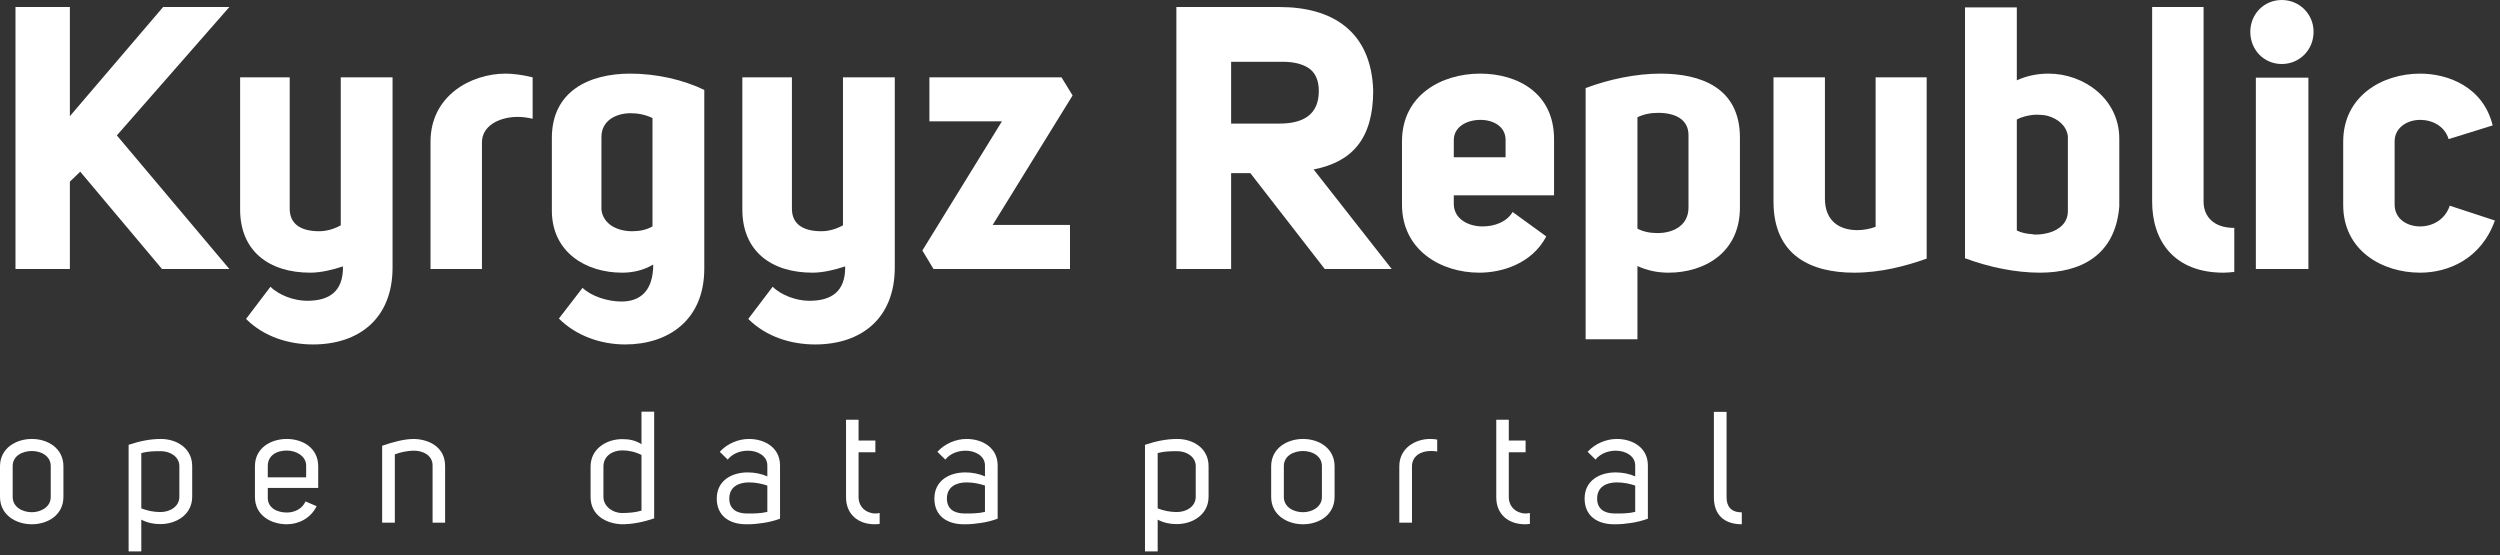 <svg width="473" height="105" viewBox="0 0 473 105" fill="none" xmlns="http://www.w3.org/2000/svg">
<rect x="0" y="0" width="473" height="105" fill="#333333" stroke="none"/>
<path d="M13.22 34.37L15.18 32.48L30.65 50.89H43.39L22.11 25.62L43.39 1.33H30.86L13.22 21.98V1.33H2.93V50.89H13.22V34.37Z" fill="white"/>
<path d="M74.272 14.63H64.472V42.63C63.352 43.26 61.882 43.75 60.411 43.75C56.842 43.75 54.812 42.35 54.812 39.48V14.63H45.431V39.62C45.431 47.46 50.822 51.59 58.731 51.59C60.691 51.59 63.002 51.03 64.891 50.4C64.962 55.16 62.301 56.91 58.102 56.91C55.651 56.91 52.782 55.86 51.172 54.25L46.551 60.34C49.981 63.77 54.742 65.17 59.221 65.17C67.832 65.17 74.272 60.34 74.272 50.61V14.63Z" fill="white"/>
<path d="M95.664 13.93C89.084 13.93 81.454 18.13 81.454 26.81V50.89H91.184V26.95C91.184 23.87 94.264 22.26 97.554 22.12H98.044C98.954 22.12 99.864 22.26 100.774 22.47V14.63C98.744 14.14 96.994 13.93 95.664 13.93Z" fill="white"/>
<path d="M117.571 57.05C114.981 57.05 111.901 56.07 110.221 54.46L105.741 60.27C109.031 63.56 113.721 65.17 118.271 65.17C126.461 65.17 133.251 60.55 133.251 50.82V17.01C129.331 15.12 124.291 13.93 119.251 13.93C111.481 13.93 104.411 17.22 104.411 26.11V39.83C104.411 47.67 110.781 51.59 117.711 51.59C119.671 51.59 121.701 51.17 123.591 50.05C123.591 54.88 121.281 57.05 117.571 57.05ZM119.321 21.42C120.721 21.42 122.121 21.7 123.451 22.33V42.84C122.331 43.47 121.071 43.75 119.601 43.75C116.871 43.75 114.141 42.49 113.791 39.69V25.9C113.791 22.89 116.451 21.42 119.321 21.42Z" fill="white"/>
<path d="M169.291 14.63H159.491V42.63C158.371 43.26 156.901 43.75 155.431 43.75C151.861 43.75 149.831 42.35 149.831 39.48V14.63H140.451V39.62C140.451 47.46 145.841 51.59 153.751 51.59C155.711 51.59 158.021 51.03 159.911 50.4C159.981 55.16 157.321 56.91 153.121 56.91C150.671 56.91 147.801 55.86 146.191 54.25L141.571 60.34C145.001 63.77 149.761 65.17 154.241 65.17C162.851 65.17 169.291 60.34 169.291 50.61V14.63Z" fill="white"/>
<path d="M187.813 42.56L202.933 18.06L200.833 14.63H175.843V22.96H189.563L174.513 47.39L176.613 50.89H202.443V42.56H187.813Z" fill="white"/>
<path d="M236.569 32.76L250.639 50.89H263.309L248.539 32.06C255.749 30.66 259.809 26.32 259.809 17.15C259.459 5.88 252.039 1.33 242.099 1.33H222.569V50.89H232.929V32.76H236.569ZM232.929 23.38V11.69H242.729C244.619 11.69 246.229 12.04 247.489 12.81C248.819 13.65 249.519 15.12 249.519 17.22C249.519 21.63 246.649 23.38 242.099 23.38H232.929Z" fill="white"/>
<path d="M279.887 51.59C284.157 51.59 289.827 49.91 292.557 44.73L286.187 40.11C285.067 42 282.757 42.84 280.517 42.84C277.717 42.84 275.057 41.37 275.057 38.57V36.96H294.027V26.32C294.027 17.57 287.097 13.93 280.027 13.93C272.747 13.93 265.257 17.99 265.257 26.74V38.71C265.257 47.32 272.607 51.59 279.887 51.59ZM284.857 29.75H275.057V26.53C275.057 23.94 277.577 22.68 280.097 22.68C282.547 22.68 284.857 23.94 284.857 26.46V29.75Z" fill="white"/>
<path d="M314.143 13.93C309.593 13.93 304.483 14.98 300.003 16.66V64.19H309.803V50.33C311.623 51.17 313.583 51.59 315.683 51.59C322.473 51.59 329.193 47.81 329.193 39.27V26.04C329.193 16.52 321.703 13.93 314.143 13.93ZM313.583 44.1C312.183 44.1 310.853 43.82 309.803 43.26V22.19C310.923 21.63 312.253 21.35 313.723 21.35C316.873 21.35 319.463 22.54 319.463 25.55V39.27C319.463 42.56 316.733 44.1 313.583 44.1Z" fill="white"/>
<path d="M350.807 51.59C355.847 51.59 360.607 50.33 364.527 48.93V14.63H354.867V42.91C353.747 43.33 352.557 43.54 351.367 43.54C348.077 43.54 345.277 41.86 345.277 37.59V14.63H335.547V38.15C335.547 48.44 342.757 51.59 350.807 51.59Z" fill="white"/>
<path d="M387.601 13.93C385.431 13.93 383.471 14.35 381.581 15.19V1.4H371.781V48.86C376.261 50.54 381.371 51.59 385.921 51.59C393.551 51.59 400.201 48.44 400.971 39.06V26.25C400.971 18.69 394.251 13.93 387.601 13.93ZM385.151 44.38C384.941 44.38 384.731 44.38 384.521 44.31C383.401 44.24 382.421 44.03 381.581 43.61V22.61C382.351 22.19 383.331 21.91 384.381 21.77C384.731 21.7 385.081 21.7 385.431 21.7C386.061 21.7 386.761 21.77 387.391 21.91C389.351 22.47 390.961 23.73 391.241 25.76V39.97C391.241 42.14 389.631 43.47 387.671 44.03C386.901 44.24 386.061 44.38 385.151 44.38Z" fill="white"/>
<path d="M420.696 51.59C421.326 51.59 421.956 51.52 422.726 51.45V43.12C418.736 43.12 416.916 40.88 416.916 38.15V1.33H407.186V38.15C407.186 45.64 411.386 51.59 420.696 51.59Z" fill="white"/>
<path d="M431.708 0C428.348 0 425.758 2.66 425.758 6.02C425.758 9.45 428.348 12.11 431.708 12.11C435.068 12.11 437.728 9.45 437.728 6.02C437.728 2.66 435.068 0 431.708 0ZM436.748 14.7H426.808V50.89H436.748V14.7Z" fill="white"/>
<path d="M457.893 51.59C463.213 51.59 469.443 49 472.033 41.72L463.493 38.92C462.583 41.65 460.133 42.84 457.893 42.84C455.443 42.84 453.063 41.44 453.063 38.71V26.74C453.063 24.15 455.443 22.68 457.893 22.68C460.133 22.68 462.513 23.8 463.283 26.32L471.613 23.73C469.793 16.31 463.003 13.93 457.893 13.93C450.683 13.93 443.333 18.2 443.333 26.81V38.78C443.333 47.39 450.683 51.59 457.893 51.59Z" fill="white"/>
<path d="M0 94C0 97.45 3.03 99.19 6.03 99.19C9.03 99.19 12 97.45 12 94V88.24C12 84.79 9.03 83.05 6.03 83.05C3.03 83.05 0 84.79 0 88.24V94ZM6.03 85.33C7.71 85.33 9.6 86.23 9.6 88.18V94.03C9.6 95.95 7.71 96.91 6.03 96.91C4.26 96.91 2.4 95.95 2.4 94.03V88.18C2.4 86.23 4.26 85.33 6.03 85.33Z" fill="white"/>
<path d="M30.424 83.05C28.413 83.05 26.373 83.47 24.334 84.16V104.32H26.733V98.32C27.904 98.92 29.044 99.16 30.334 99.16C33.364 99.16 36.364 97.36 36.364 93.97V88.21C36.364 84.76 33.394 83.05 30.424 83.05ZM30.363 96.88C29.134 96.88 27.904 96.64 26.733 96.19V85.72C27.904 85.39 29.194 85.36 30.424 85.36C32.194 85.36 33.934 86.41 33.934 88.18V94C33.934 95.83 32.163 96.88 30.363 96.88Z" fill="white"/>
<path d="M50.665 92.32H60.205V88.21C60.205 84.73 57.235 83.05 54.265 83.05C51.265 83.05 48.235 84.73 48.235 88.21V94.03C48.235 97.51 51.265 99.19 54.265 99.19C56.515 99.19 58.795 98.05 59.905 95.77L57.805 94.87C57.175 96.31 55.675 96.97 54.265 96.97C52.435 96.97 50.665 96.1 50.665 94.21V92.32ZM57.925 90.31H50.665V88.15C50.665 86.26 52.225 85.24 54.265 85.24C56.035 85.24 57.925 86.29 57.925 88.09V90.31Z" fill="white"/>
<path d="M84.213 88.15C84.213 84.7 81.334 83.14 78.364 83.05C76.413 83.05 74.314 83.65 72.303 84.34V98.89H74.704V85.96C75.573 85.63 76.954 85.27 78.364 85.27C80.013 85.27 81.844 86.14 81.844 88.06V98.89H84.213V88.15Z" fill="white"/>
<path d="M111.739 94.03C111.739 97.51 114.709 99.1 117.679 99.19C119.689 99.19 121.729 98.77 123.769 98.08V77.89H121.369V84.04C120.259 83.32 119.059 83.08 117.739 83.08C114.739 83.08 111.739 84.91 111.739 88.27V94.03ZM117.679 97.06C115.909 97.06 114.169 95.8 114.169 94V88.27C114.169 86.23 115.939 85.21 117.739 85.21C118.909 85.21 120.199 85.48 121.369 86.08V96.61C120.199 96.97 118.879 97.06 117.679 97.06Z" fill="white"/>
<path d="M145.181 90.13C144.011 89.62 142.751 89.38 141.461 89.38C138.461 89.38 135.611 90.91 135.611 94.33C135.611 97.63 138.041 99.19 141.161 99.19H141.491C142.421 99.19 143.381 99.1 144.341 98.95C145.421 98.8 146.501 98.53 147.581 98.14V88.06C147.581 84.7 144.701 83.05 141.701 83.05C139.751 83.05 137.621 83.89 136.181 85.48L137.681 86.95C138.611 85.78 140.111 85.27 141.521 85.27C143.351 85.27 145.181 86.26 145.181 88.06V90.13ZM141.701 91.27C142.991 91.27 144.221 91.54 145.181 91.87V96.85C144.551 97 143.891 97.09 143.201 97.12C142.751 97.15 142.331 97.15 141.881 97.15H141.221C139.391 97.12 137.981 96.34 137.981 94.33C137.981 92.08 139.781 91.27 141.701 91.27Z" fill="white"/>
<path d="M165.5 99.19C165.83 99.19 166.1 99.16 166.43 99.13V97.06C166.13 97.12 165.86 97.15 165.59 97.15C165.29 97.15 165.02 97.12 164.75 97.03C163.28 96.67 162.44 95.44 162.44 94.09V85.57H165.62V83.35H162.44V79.42H160.07V94.09C160.07 97.3 162.35 99.19 165.5 99.19Z" fill="white"/>
<path d="M186.355 90.13C185.185 89.62 183.925 89.38 182.635 89.38C179.635 89.38 176.785 90.91 176.785 94.33C176.785 97.63 179.215 99.19 182.335 99.19H182.665C183.595 99.19 184.555 99.1 185.515 98.95C186.595 98.8 187.675 98.53 188.755 98.14V88.06C188.755 84.7 185.875 83.05 182.875 83.05C180.925 83.05 178.795 83.89 177.355 85.48L178.855 86.95C179.785 85.78 181.285 85.27 182.695 85.27C184.525 85.27 186.355 86.26 186.355 88.06V90.13ZM182.875 91.27C184.165 91.27 185.395 91.54 186.355 91.87V96.85C185.725 97 185.065 97.09 184.375 97.12C183.925 97.15 183.505 97.15 183.055 97.15H182.395C180.565 97.12 179.155 96.34 179.155 94.33C179.155 92.08 180.955 91.27 182.875 91.27Z" fill="white"/>
<path d="M222.722 83.05C220.712 83.05 218.672 83.47 216.632 84.16V104.32H219.032V98.32C220.202 98.92 221.342 99.16 222.632 99.16C225.662 99.16 228.662 97.36 228.662 93.97V88.21C228.662 84.76 225.692 83.05 222.722 83.05ZM222.662 96.88C221.432 96.88 220.202 96.64 219.032 96.19V85.72C220.202 85.39 221.492 85.36 222.722 85.36C224.492 85.36 226.232 86.41 226.232 88.18V94C226.232 95.83 224.462 96.88 222.662 96.88Z" fill="white"/>
<path d="M240.504 94C240.504 97.45 243.534 99.19 246.534 99.19C249.534 99.19 252.504 97.45 252.504 94V88.24C252.504 84.79 249.534 83.05 246.534 83.05C243.534 83.05 240.504 84.79 240.504 88.24V94ZM246.534 85.33C248.214 85.33 250.104 86.23 250.104 88.18V94.03C250.104 95.95 248.214 96.91 246.534 96.91C244.764 96.91 242.904 95.95 242.904 94.03V88.18C242.904 86.23 244.764 85.33 246.534 85.33Z" fill="white"/>
<path d="M270.657 85.33C271.107 85.33 271.467 85.33 271.917 85.42V83.17C271.467 83.08 271.017 83.05 270.567 83.05C267.837 83.05 264.747 84.73 264.747 88.24V98.89H267.147V88.24C267.147 86.32 268.767 85.33 270.657 85.33Z" fill="white"/>
<path d="M288.523 99.19C288.853 99.19 289.123 99.16 289.453 99.13V97.06C289.153 97.12 288.883 97.15 288.613 97.15C288.313 97.15 288.043 97.12 287.773 97.03C286.303 96.67 285.463 95.44 285.463 94.09V85.57H288.643V83.35H285.463V79.42H283.093V94.09C283.093 97.3 285.373 99.19 288.523 99.19Z" fill="white"/>
<path d="M309.379 90.13C308.208 89.62 306.949 89.38 305.659 89.38C302.659 89.38 299.809 90.91 299.809 94.33C299.809 97.63 302.239 99.19 305.359 99.19H305.689C306.618 99.19 307.579 99.1 308.539 98.95C309.618 98.8 310.699 98.53 311.779 98.14V88.06C311.779 84.7 308.899 83.05 305.899 83.05C303.949 83.05 301.819 83.89 300.379 85.48L301.879 86.95C302.809 85.78 304.309 85.27 305.719 85.27C307.548 85.27 309.379 86.26 309.379 88.06V90.13ZM305.899 91.27C307.189 91.27 308.419 91.54 309.379 91.87V96.85C308.749 97 308.089 97.09 307.399 97.12C306.949 97.15 306.529 97.15 306.079 97.15H305.419C303.589 97.12 302.179 96.34 302.179 94.33C302.179 92.08 303.979 91.27 305.899 91.27Z" fill="white"/>
<path d="M329.547 96.94C327.537 96.94 326.667 95.83 326.667 94.12V77.92H324.267V94.12C324.267 97.33 326.157 99.19 329.547 99.19V96.94Z" fill="white"/>
</svg>
